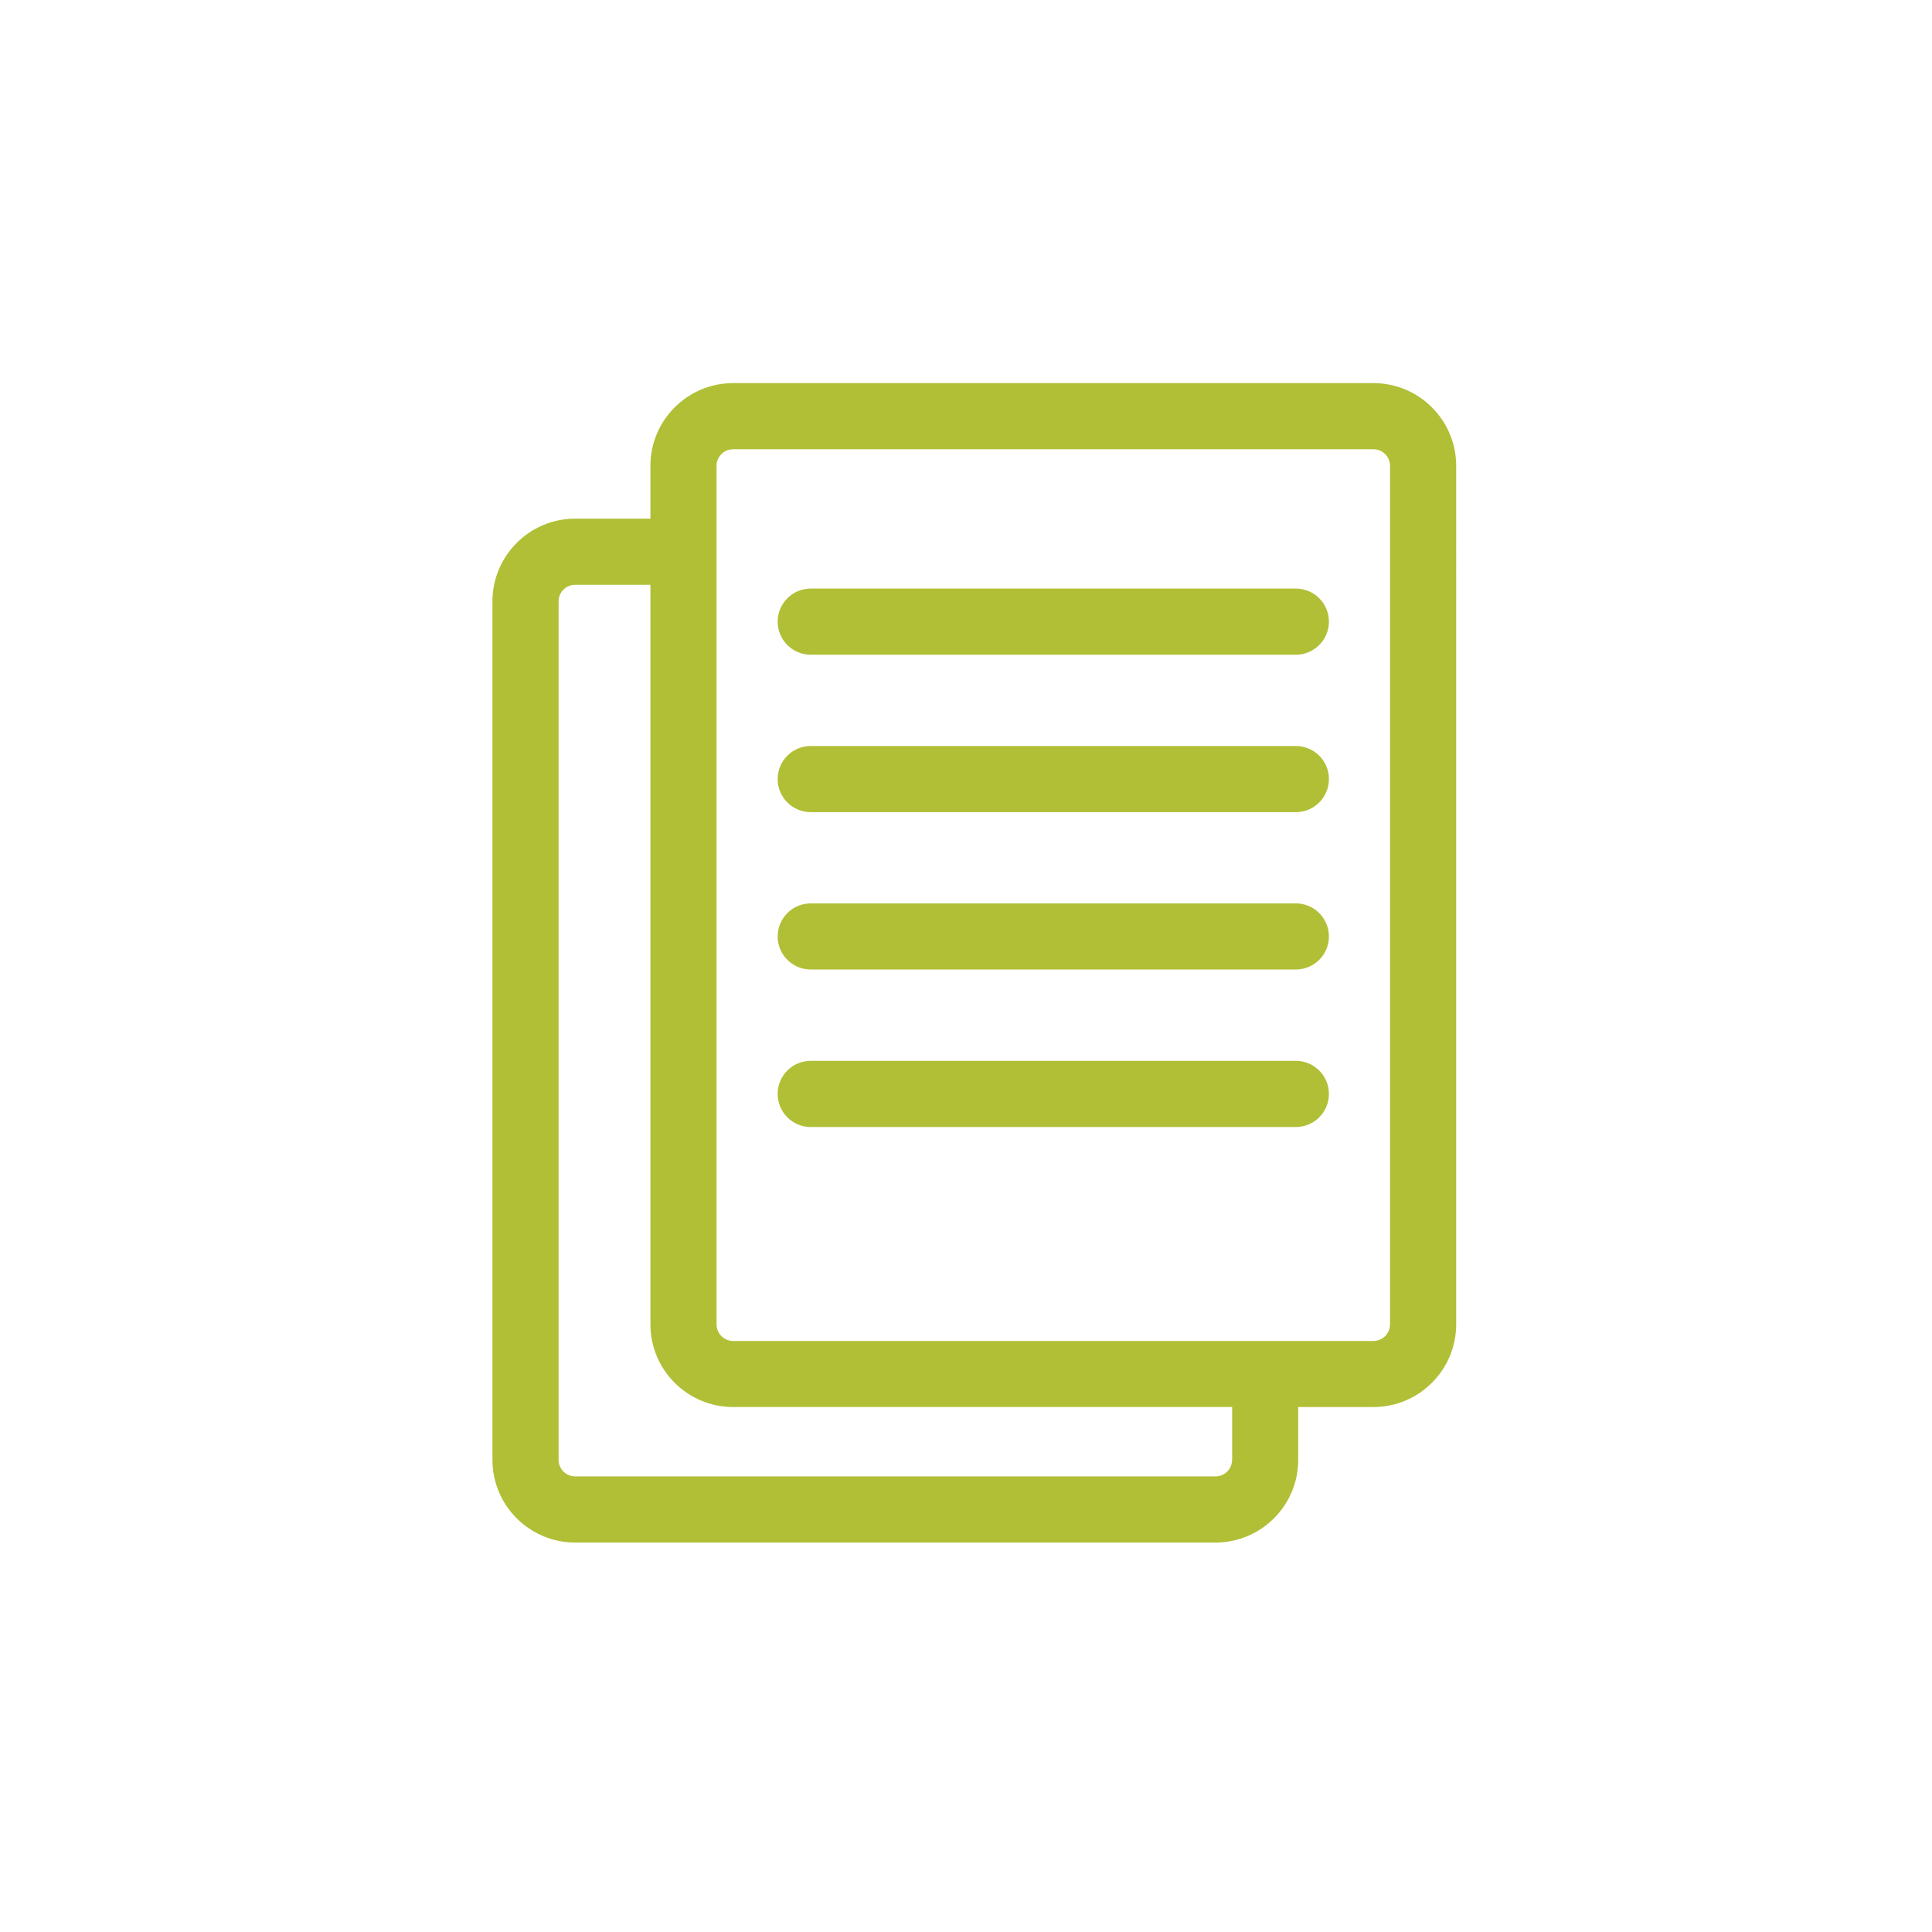 <?xml version="1.0" encoding="utf-8"?>
<!-- Generator: Adobe Illustrator 16.0.0, SVG Export Plug-In . SVG Version: 6.00 Build 0)  -->
<!DOCTYPE svg PUBLIC "-//W3C//DTD SVG 1.1//EN" "http://www.w3.org/Graphics/SVG/1.1/DTD/svg11.dtd">
<svg version="1.1" id="Layer_3" xmlns="http://www.w3.org/2000/svg" xmlns:xlink="http://www.w3.org/1999/xlink" x="0px" y="0px"
	 width="100px" height="100px" viewBox="0 0 100 100" enable-background="new 0 0 100 100" xml:space="preserve">
<g>
	<path fill="#B1BF36" d="M71.092,19.83H37.944c-2.359,0-4.279,1.92-4.279,4.282v2.733h-3.896c-2.36,0-4.28,1.921-4.28,4.279v44.44
		c0,2.359,1.92,4.278,4.28,4.278h33.148c2.358,0,4.278-1.919,4.278-4.278v-2.736h3.896c2.359,0,4.281-1.921,4.281-4.279V24.112
		C75.373,21.75,73.451,19.83,71.092,19.83z M63.771,75.564c0,0.47-0.383,0.854-0.854,0.854H29.769c-0.473,0-0.856-0.386-0.856-0.854
		v-44.44c0-0.472,0.384-0.854,0.856-0.854h3.896v38.279c0,2.358,1.92,4.279,4.279,4.279h25.832v2.736H63.771L63.771,75.564z
		 M71.947,68.548c0,0.476-0.383,0.86-0.855,0.86H37.944c-0.473,0-0.855-0.387-0.855-0.86V24.112c0-0.472,0.382-0.858,0.855-0.858
		h33.148c0.473,0,0.855,0.386,0.855,0.858V68.548z"/>
	<path fill="#B1BF36" d="M67.072,30.464H41.964c-0.946,0-1.712,0.768-1.712,1.712c0,0.947,0.766,1.712,1.712,1.712h25.108
		c0.945,0,1.713-0.768,1.713-1.712C68.785,31.231,68.018,30.464,67.072,30.464z"/>
	<path fill="#B1BF36" d="M67.072,38.613H41.964c-0.946,0-1.712,0.765-1.712,1.712c0,0.944,0.766,1.712,1.712,1.712h25.108
		c0.945,0,1.713-0.768,1.713-1.712C68.785,39.378,68.018,38.613,67.072,38.613z"/>
	<path fill="#B1BF36" d="M67.072,46.759H41.964c-0.946,0-1.712,0.768-1.712,1.715c0,0.942,0.766,1.707,1.712,1.707h25.108
		c0.945,0,1.713-0.764,1.713-1.707C68.785,47.527,68.018,46.759,67.072,46.759z"/>
	<path fill="#B1BF36" d="M67.072,54.909H41.964c-0.946,0-1.712,0.765-1.712,1.71c0,0.949,0.766,1.715,1.712,1.715h25.108
		c0.945,0,1.713-0.766,1.713-1.715C68.785,55.674,68.018,54.909,67.072,54.909z"/>
</g>
</svg>
